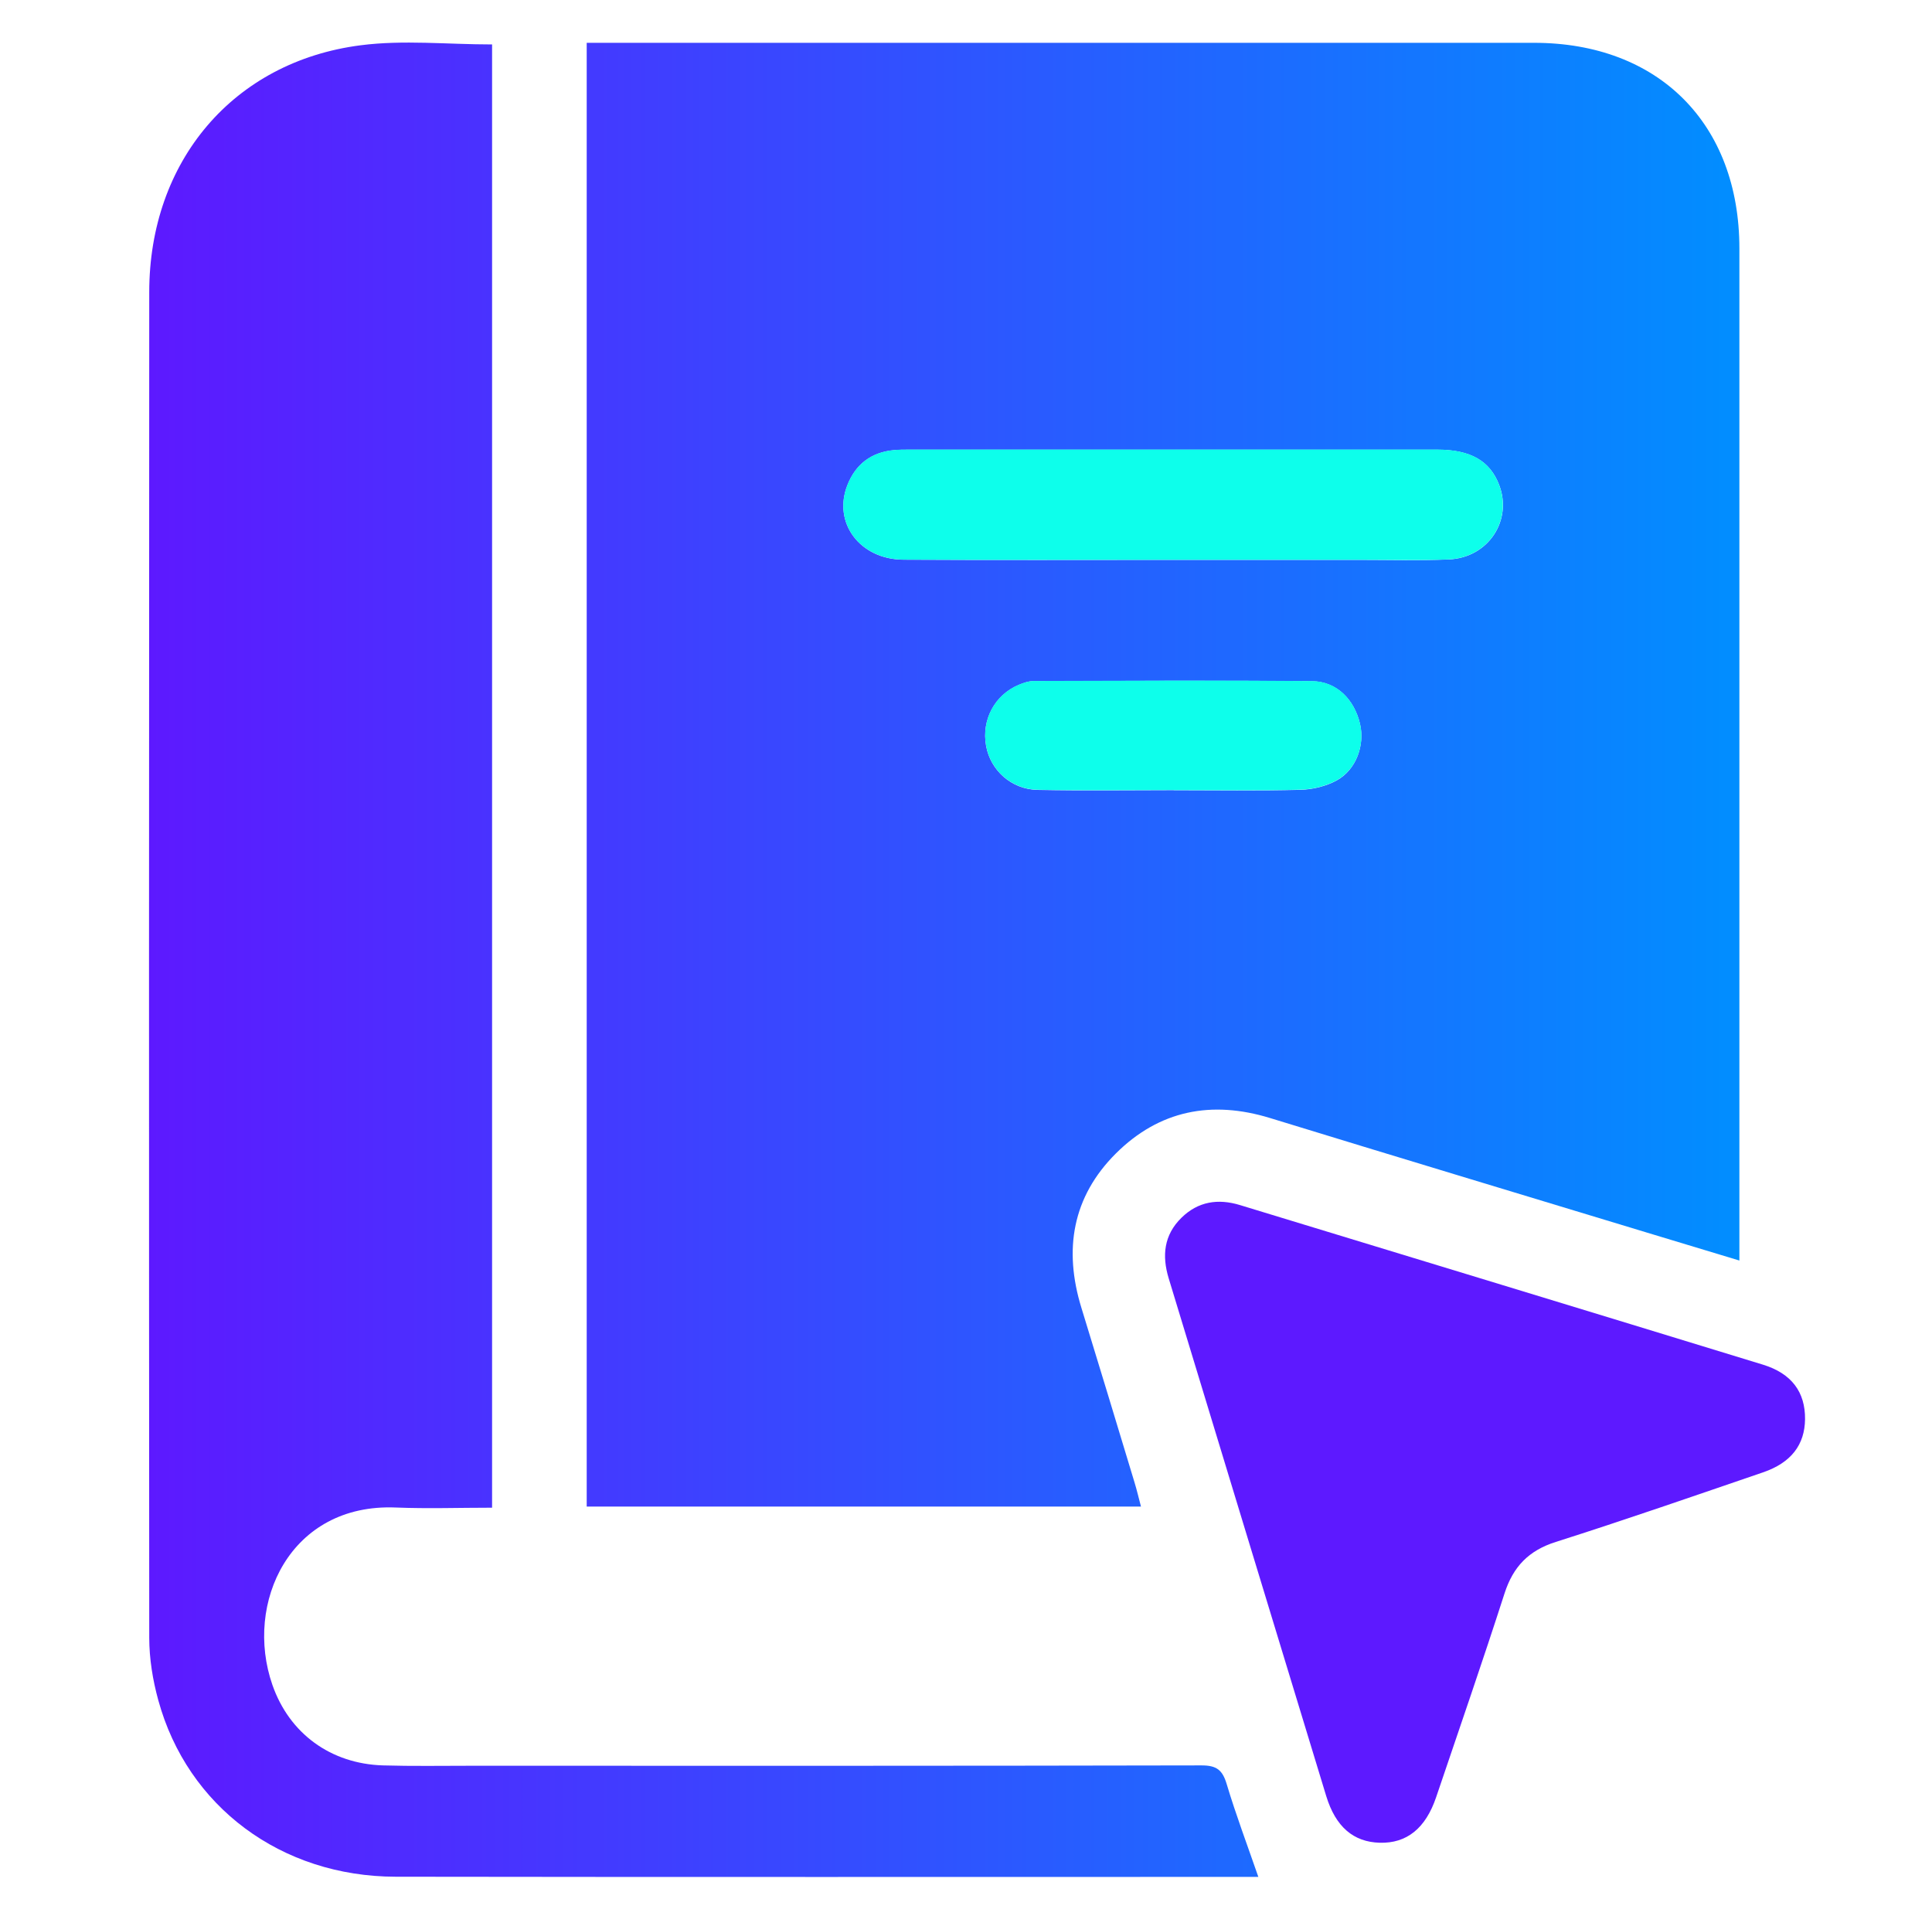 <svg width="121" height="120" viewBox="0 0 121 120" fill="none" xmlns="http://www.w3.org/2000/svg">
<path d="M36.745 2.681C37.294 2.681 37.731 2.681 38.169 2.681C57.47 2.681 76.771 2.681 96.073 2.681C103.875 2.681 108.937 7.748 108.937 15.566C108.937 36.196 108.937 56.831 108.937 77.46V78.937C106.915 78.329 105.011 77.753 103.113 77.177C95.257 74.793 87.395 72.425 79.545 70.014C75.881 68.889 72.606 69.529 69.891 72.228C67.161 74.948 66.606 78.249 67.726 81.892C68.846 85.529 69.945 89.172 71.049 92.814C71.198 93.3 71.315 93.796 71.459 94.345H36.745V2.681ZM73.539 35.06C77.39 35.06 81.235 35.06 85.086 35.06C86.969 35.06 88.857 35.113 90.739 35.033C93.203 34.932 94.745 32.59 93.891 30.366C93.315 28.863 92.105 28.159 90.014 28.159C78.99 28.159 67.961 28.159 56.937 28.159C56.617 28.159 56.297 28.159 55.977 28.191C54.563 28.324 53.587 29.076 53.075 30.377C52.142 32.734 53.849 35.033 56.585 35.049C62.238 35.081 67.891 35.06 73.545 35.06H73.539ZM73.513 49.471C73.513 49.471 73.513 49.481 73.513 49.486C76.158 49.486 78.809 49.529 81.454 49.46C82.222 49.438 83.059 49.236 83.726 48.868C84.947 48.191 85.486 46.654 85.177 45.332C84.814 43.791 83.71 42.676 82.174 42.66C76.361 42.606 70.542 42.639 64.729 42.654C64.419 42.654 64.094 42.767 63.806 42.889C62.297 43.519 61.465 45.081 61.758 46.708C62.03 48.233 63.337 49.428 64.969 49.465C67.817 49.524 70.665 49.481 73.513 49.481V49.471ZM30.819 2.783C28.014 2.783 25.257 2.489 22.579 2.836C14.601 3.865 9.347 10.111 9.347 18.292C9.331 46.383 9.326 74.473 9.347 102.559C9.347 103.865 9.566 105.209 9.913 106.468C11.737 113.135 17.614 117.513 24.782 117.524C42.515 117.551 60.243 117.535 77.977 117.535H78.809C78.121 115.545 77.406 113.652 76.825 111.716C76.563 110.841 76.195 110.553 75.257 110.553C60.014 110.585 44.771 110.58 29.523 110.575C27.678 110.575 25.833 110.607 23.987 110.553C20.713 110.452 18.121 108.559 17.059 105.508C15.278 100.388 18.169 94.126 24.793 94.404C26.782 94.484 28.782 94.415 30.819 94.415V2.783Z" fill="url(#paint0_linear_130_2088)"/>
<path d="M113.049 88.868C113.033 90.473 112.179 91.599 110.419 92.201C106.099 93.679 101.785 95.177 97.438 96.559C95.737 97.097 94.766 98.111 94.227 99.785C92.851 104.057 91.385 108.292 89.945 112.543C89.283 114.5 88.099 115.444 86.409 115.396C84.766 115.348 83.651 114.404 83.059 112.468C79.763 101.663 76.483 90.857 73.193 80.047C72.766 78.633 72.894 77.343 73.987 76.265C75.033 75.236 76.286 75.044 77.662 75.465C88.579 78.793 99.497 82.111 110.403 85.455C112.217 86.009 113.065 87.183 113.049 88.873V88.868Z" fill="#5D19FF"/>
<path d="M73.539 35.055C67.886 35.055 62.233 35.076 56.579 35.044C53.849 35.028 52.137 32.729 53.07 30.372C53.587 29.071 54.563 28.319 55.971 28.185C56.291 28.153 56.611 28.153 56.931 28.153C67.955 28.153 78.985 28.153 90.009 28.153C92.099 28.153 93.31 28.857 93.886 30.361C94.739 32.585 93.198 34.927 90.734 35.028C88.851 35.108 86.969 35.049 85.081 35.055C81.23 35.055 77.385 35.055 73.534 35.055H73.539Z" fill="#0DFFEB"/>
<path d="M73.513 49.471C70.665 49.471 67.817 49.513 64.969 49.455C63.337 49.423 62.03 48.223 61.758 46.697C61.465 45.071 62.297 43.508 63.806 42.879C64.099 42.756 64.419 42.649 64.729 42.644C70.542 42.628 76.361 42.596 82.174 42.649C83.71 42.665 84.809 43.785 85.177 45.321C85.491 46.644 84.947 48.18 83.726 48.857C83.059 49.225 82.222 49.428 81.454 49.449C78.809 49.519 76.158 49.476 73.513 49.476C73.513 49.476 73.513 49.465 73.513 49.46V49.471Z" fill="#0DFFEB"/>
<defs>
<linearGradient id="paint0_linear_130_2088" x1="9.331" y1="60.105" x2="108.931" y2="60.105" gradientUnits="userSpaceOnUse">
<stop stop-color="#5D19FF"/>
<stop offset="1" stop-color="#018EFF"/>
</linearGradient>
</defs>
</svg>
